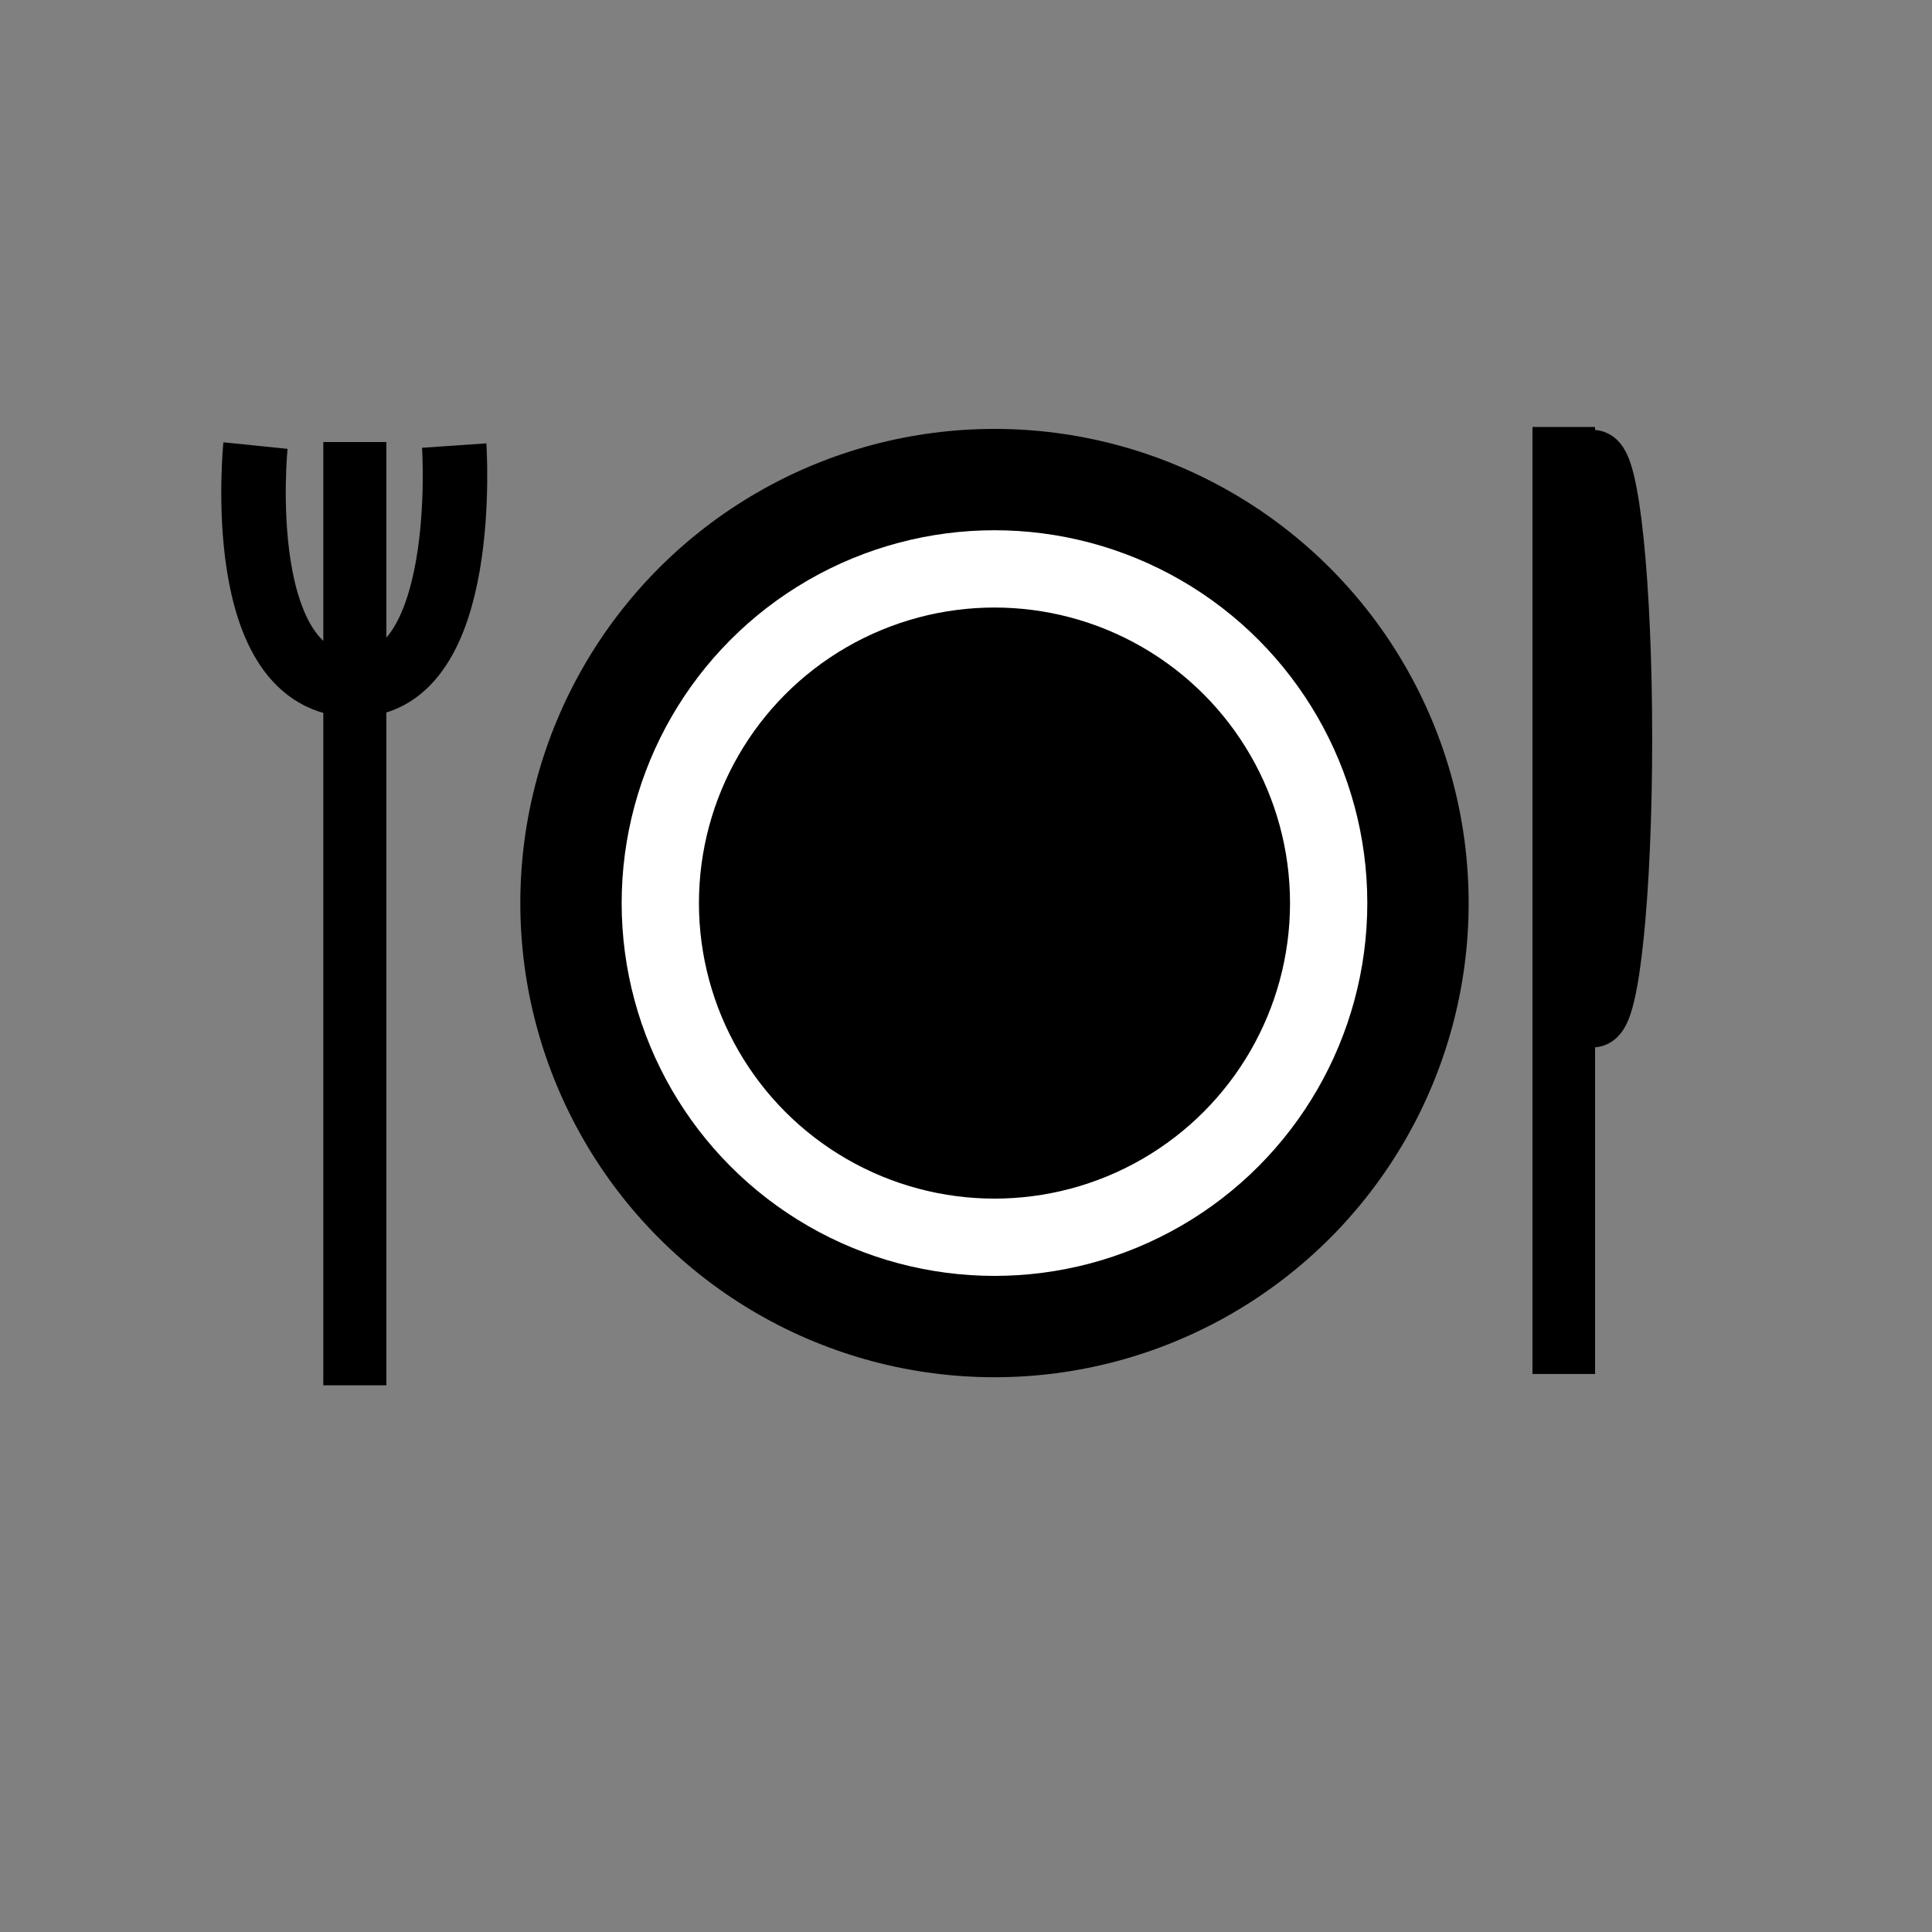<?xml version="1.0" encoding="UTF-8" standalone="no"?>
<!-- Created with Inkscape (http://www.inkscape.org/) -->

<svg
   xmlns:dc="http://purl.org/dc/elements/1.1/"
   xmlns:cc="http://creativecommons.org/ns#"
   xmlns:rdf="http://www.w3.org/1999/02/22-rdf-syntax-ns#"
   xmlns:svg="http://www.w3.org/2000/svg"
   xmlns="http://www.w3.org/2000/svg"
   xmlns:sodipodi="http://sodipodi.sourceforge.net/DTD/sodipodi-0.dtd"
   xmlns:inkscape="http://www.inkscape.org/namespaces/inkscape"
   width="500pt"
   height="500pt"
   viewBox="0 0 625 625"
   id="svg2"
   version="1.1"
   inkscape:version="0.91 r13725"
   sodipodi:docname="dish.svg">
  <rect x="0" y="0" width="625" height="625" fill="#808080" stroke="none"/>
  <defs
     id="defs4" />
  <sodipodi:namedview
     id="base"
     pagecolor="#ffffff"
     bordercolor="#666666"
     borderopacity="1.0"
     inkscape:pageopacity="0.0"
     inkscape:pageshadow="2"
     inkscape:zoom="0.49497475"
     inkscape:cx="149.28571"
     inkscape:cy="462.85714"
     inkscape:document-units="pt"
     inkscape:current-layer="layer1"
     showgrid="false"
     units="pt"
     showguides="true"
     inkscape:guide-bbox="true"
     inkscape:window-width="1280"
     inkscape:window-height="687"
     inkscape:window-x="0"
     inkscape:window-y="1"
     inkscape:window-maximized="1">
    <sodipodi:guide
       position="305.714,488.571"
       orientation="0,1"
       id="guide4150" />
    <sodipodi:guide
       position="332.857,177.143"
       orientation="0,1"
       id="guide4152" />
  </sodipodi:namedview>
  <g
     inkscape:label="Layer 1"
     inkscape:groupmode="layer"
     id="layer1"
     transform="translate(0,-427.362)">
    <circle
       style="fill:#000000;fill-opacity:1;stroke:#000000;stroke-width:11.838;stroke-linejoin:miter;stroke-miterlimit:4;stroke-dasharray:none;stroke-dashoffset:11.012;stroke-opacity:1"
       id="path4136"
       cx="321.714"
       cy="719.505"
       r="147.474" />
    <circle
       style="fill:none;fill-opacity:1;stroke:#ffffff;stroke-width:25;stroke-linejoin:miter;stroke-miterlimit:4;stroke-dasharray:none;stroke-dashoffset:11.012;stroke-opacity:1"
       id="circle4140"
       cx="321.714"
       cy="719.505"
       r="108.107" />
    <g
       id="g4146"
       transform="matrix(0.809,0,0,0.788,100.221,168.012)">
      <ellipse
         ry="114.286"
         rx="11.429"
         cy="632.362"
         cx="512.857"
         id="path4142"
         style="fill:none;fill-opacity:1;stroke:#000000;stroke-width:25;stroke-linejoin:miter;stroke-miterlimit:4;stroke-dasharray:none;stroke-dashoffset:11.012;stroke-opacity:1" />
      <path
         inkscape:connector-curvature="0"
         id="path4144"
         d="m 501.429,504.505 0,388.571"
         style="fill:none;fill-rule:evenodd;stroke:#000000;stroke-width:25;stroke-linecap:butt;stroke-linejoin:miter;stroke-miterlimit:4;stroke-dasharray:none;stroke-opacity:1" />
      <path
         style="fill:none;fill-rule:evenodd;stroke:#000000;stroke-width:25;stroke-linecap:butt;stroke-linejoin:miter;stroke-miterlimit:4;stroke-dasharray:none;stroke-opacity:1"
         d="m 501.429,504.505 0,388.571"
         id="path4164"
         inkscape:connector-curvature="0" />
      <path
         inkscape:connector-curvature="0"
         id="path4166"
         d="m 501.429,504.505 0,388.571"
         style="fill:none;fill-rule:evenodd;stroke:#000000;stroke-width:25;stroke-linecap:butt;stroke-linejoin:miter;stroke-miterlimit:4;stroke-dasharray:none;stroke-opacity:1" />
    </g>
    <g
       id="g4178"
       transform="translate(34,8)">
      <path
         sodipodi:nodetypes="cc"
         style="fill:none;fill-rule:evenodd;stroke:#000000;stroke-width:20.397;stroke-linecap:butt;stroke-linejoin:miter;stroke-miterlimit:4;stroke-dasharray:none;stroke-opacity:1"
         d="m 80.789,562.362 0,305.144"
         id="path4158"
         inkscape:connector-curvature="0" />
      <path
         sodipodi:nodetypes="ccc"
         inkscape:connector-curvature="0"
         id="path4162"
         d="m 112.932,563.505 c 0,0 5.316,77.429 -32.143,77.429 -40.07,0 -32.143,-77.429 -32.143,-77.429"
         style="fill:none;fill-rule:evenodd;stroke:#000000;stroke-width:20.864;stroke-linecap:butt;stroke-linejoin:miter;stroke-miterlimit:4;stroke-dasharray:none;stroke-opacity:1" />
    </g>
  </g>
</svg>
